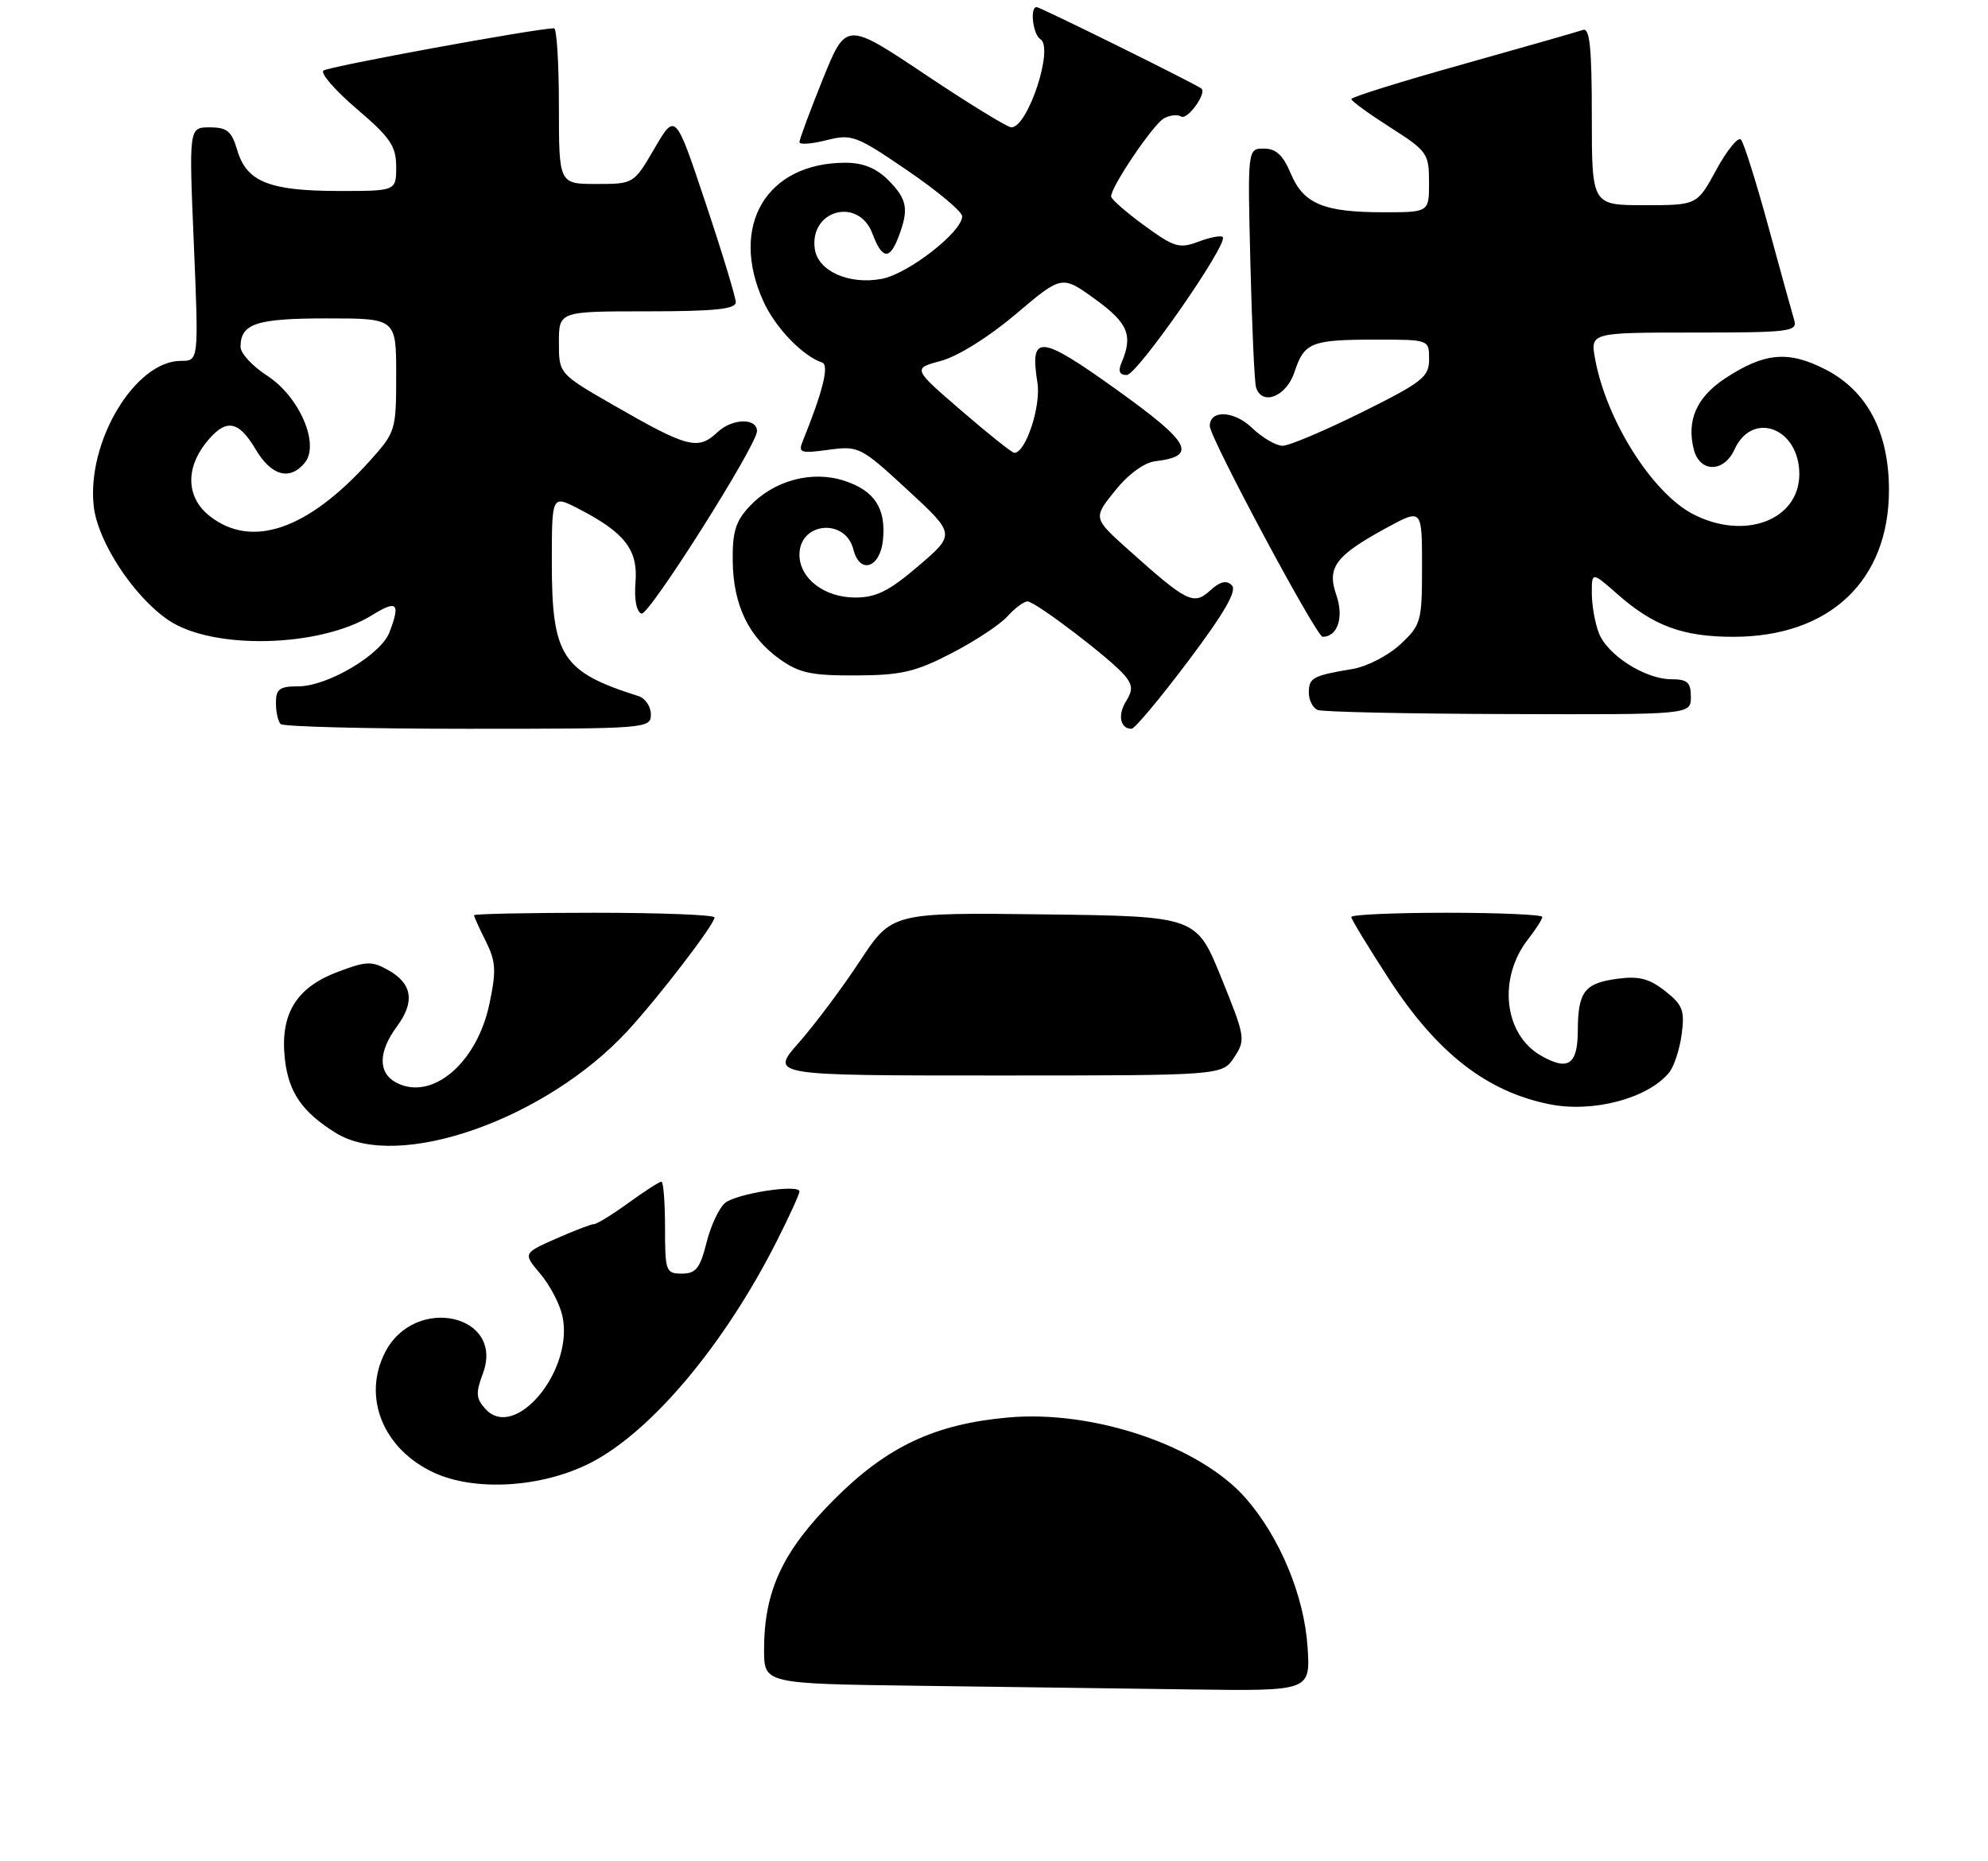<?xml version="1.0" encoding="UTF-8" standalone="no"?>
<!DOCTYPE svg PUBLIC "-//W3C//DTD SVG 1.1//EN" "http://www.w3.org/Graphics/SVG/1.1/DTD/svg11.dtd" >
<svg xmlns="http://www.w3.org/2000/svg" xmlns:xlink="http://www.w3.org/1999/xlink" version="1.1" viewBox="0 0 281 263">
 <g >
 <path fill="currentColor"
d=" M 92.00 100.97 C 92.00 99.85 91.21 98.69 90.25 98.38 C 79.44 94.97 78.00 92.75 78.00 79.53 C 78.00 69.96 78.00 69.96 81.75 71.89 C 88.31 75.27 90.19 77.69 89.83 82.27 C 89.63 84.75 89.96 86.47 90.68 86.72 C 91.71 87.07 107.00 62.90 107.00 60.93 C 107.00 59.04 103.50 59.12 101.43 61.07 C 98.66 63.67 97.24 63.31 86.75 57.28 C 79.00 52.82 79.00 52.82 79.00 48.41 C 79.00 44.00 79.00 44.00 91.50 44.00 C 100.99 44.00 104.00 43.69 104.00 42.72 C 104.00 42.02 102.08 35.70 99.73 28.68 C 95.47 15.92 95.47 15.92 92.52 20.96 C 89.58 26.00 89.58 26.00 84.29 26.00 C 79.00 26.00 79.00 26.00 79.00 15.00 C 79.00 8.95 78.69 4.00 78.32 4.00 C 75.87 4.00 46.35 9.41 45.71 9.98 C 45.27 10.37 47.41 12.82 50.46 15.42 C 55.18 19.45 56.00 20.66 56.00 23.58 C 56.00 27.00 56.00 27.00 47.75 26.99 C 38.04 26.97 34.86 25.68 33.54 21.24 C 32.75 18.54 32.10 18.00 29.64 18.00 C 26.70 18.00 26.70 18.00 27.40 34.50 C 28.09 51.00 28.09 51.00 25.58 51.00 C 19.09 51.00 12.23 62.44 13.25 71.56 C 13.82 76.59 18.91 84.34 23.83 87.66 C 30.07 91.88 45.20 91.51 52.56 86.96 C 56.15 84.74 56.63 85.20 55.05 89.36 C 53.85 92.53 46.30 97.00 42.16 97.00 C 39.52 97.00 39.00 97.38 39.00 99.33 C 39.00 100.62 39.30 101.97 39.67 102.33 C 40.03 102.70 51.96 103.00 66.17 103.00 C 91.47 103.00 92.00 102.96 92.00 100.97 Z  M 167.97 93.40 C 173.11 86.56 174.88 83.48 174.12 82.72 C 173.36 81.96 172.47 82.17 171.05 83.46 C 168.70 85.58 167.80 85.13 159.50 77.70 C 154.50 73.22 154.50 73.22 157.60 69.36 C 159.47 67.03 161.72 65.38 163.28 65.19 C 169.33 64.46 168.32 62.59 157.84 55.08 C 146.94 47.27 145.53 47.15 146.64 54.10 C 147.16 57.41 144.99 64.00 143.37 64.00 C 143.05 64.00 139.69 61.32 135.89 58.04 C 128.98 52.08 128.98 52.08 133.04 50.99 C 135.41 50.35 139.80 47.60 143.59 44.39 C 150.09 38.88 150.09 38.88 154.79 42.28 C 159.46 45.66 160.17 47.37 158.53 51.25 C 158.01 52.46 158.24 53.00 159.26 53.00 C 160.74 53.00 173.70 34.37 172.83 33.50 C 172.58 33.24 171.03 33.54 169.39 34.16 C 166.70 35.17 165.96 34.95 161.77 31.89 C 159.21 30.03 157.10 28.18 157.06 27.78 C 156.95 26.52 162.98 17.59 164.52 16.73 C 165.34 16.27 166.44 16.15 166.96 16.47 C 167.82 17.01 170.59 13.21 169.83 12.53 C 169.21 11.96 147.03 1.00 146.52 1.00 C 145.54 1.00 146.00 4.88 147.06 5.54 C 149.00 6.74 145.29 18.00 142.95 18.00 C 142.41 18.00 136.93 14.64 130.78 10.53 C 119.59 3.05 119.59 3.05 116.29 11.22 C 114.48 15.71 113.00 19.70 113.00 20.09 C 113.00 20.47 114.71 20.35 116.80 19.82 C 120.40 18.91 120.99 19.13 128.30 24.12 C 132.53 27.01 136.00 29.91 136.00 30.57 C 136.00 32.77 128.37 38.71 124.64 39.41 C 120.00 40.28 115.62 38.32 115.17 35.19 C 114.39 29.67 121.34 27.80 123.31 33.00 C 124.69 36.67 125.75 36.80 127.02 33.43 C 128.50 29.56 128.23 28.14 125.55 25.45 C 123.85 23.76 121.98 23.00 119.51 23.00 C 108.33 23.00 103.05 31.90 107.90 42.58 C 109.59 46.31 113.44 50.31 116.21 51.24 C 117.24 51.58 116.31 55.34 113.47 62.33 C 112.79 63.99 113.14 64.11 117.11 63.57 C 121.40 63.00 121.66 63.13 128.28 69.24 C 135.06 75.50 135.06 75.50 129.83 79.98 C 125.67 83.54 123.84 84.45 120.88 84.45 C 116.52 84.45 113.00 81.75 113.00 78.39 C 113.00 73.79 119.50 73.17 120.63 77.67 C 121.52 81.23 124.42 80.27 124.81 76.29 C 125.24 71.84 123.63 69.36 119.38 67.96 C 114.78 66.44 109.39 67.89 105.94 71.57 C 103.98 73.66 103.51 75.17 103.57 79.33 C 103.65 85.53 105.82 90.02 110.23 93.17 C 112.97 95.12 114.71 95.49 121.00 95.46 C 127.39 95.43 129.39 94.97 134.50 92.32 C 137.80 90.62 141.36 88.27 142.40 87.11 C 143.45 85.95 144.72 85.00 145.23 85.00 C 146.36 85.00 157.05 93.15 158.99 95.48 C 160.10 96.83 160.14 97.55 159.16 99.12 C 157.95 101.05 158.34 103.00 159.94 103.00 C 160.39 103.00 164.00 98.68 167.97 93.40 Z  M 239.00 98.50 C 239.00 96.44 238.52 96.00 236.25 96.00 C 232.52 95.99 227.17 92.57 225.98 89.43 C 225.44 88.02 225.00 85.50 225.00 83.83 C 225.00 80.79 225.00 80.79 228.68 84.02 C 233.75 88.48 237.91 90.00 245.00 90.00 C 258.60 90.00 267.00 82.08 267.00 69.25 C 267.00 61.06 263.92 55.23 258.00 52.20 C 252.74 49.51 249.37 49.83 243.78 53.52 C 239.81 56.16 238.38 59.41 239.41 63.50 C 240.24 66.82 243.67 66.83 245.17 63.52 C 247.70 57.97 254.33 60.49 254.33 67.00 C 254.33 73.51 246.60 76.43 239.32 72.67 C 233.54 69.67 227.07 59.44 225.47 50.75 C 224.78 47.00 224.78 47.00 239.46 47.00 C 252.97 47.00 254.09 46.86 253.61 45.25 C 253.32 44.29 251.67 38.33 249.95 32.00 C 248.22 25.68 246.48 20.15 246.08 19.72 C 245.68 19.30 244.12 21.21 242.61 23.97 C 239.88 29.00 239.88 29.00 232.44 29.00 C 225.00 29.00 225.00 29.00 225.00 16.39 C 225.00 6.74 224.71 3.89 223.75 4.23 C 223.06 4.47 215.41 6.66 206.75 9.09 C 198.09 11.51 191.00 13.72 191.01 14.00 C 191.01 14.28 193.48 16.07 196.50 18.00 C 201.74 21.34 201.99 21.69 201.99 25.75 C 202.00 30.00 202.00 30.00 195.57 30.00 C 187.08 30.00 184.24 28.81 182.44 24.51 C 181.36 21.93 180.36 21.00 178.66 21.00 C 176.34 21.00 176.34 21.00 176.74 37.25 C 176.96 46.19 177.32 54.06 177.54 54.75 C 178.39 57.42 181.83 56.05 182.97 52.59 C 184.36 48.38 185.31 48.00 194.58 48.00 C 202.00 48.00 202.00 48.00 202.00 50.77 C 202.00 53.28 201.08 54.00 192.49 58.27 C 187.25 60.87 182.22 63.00 181.29 63.00 C 180.37 63.00 178.42 61.86 176.97 60.47 C 174.42 58.03 171.00 57.88 171.00 60.21 C 171.00 61.85 186.08 90.00 186.95 90.00 C 189.08 90.00 189.98 87.24 188.89 84.10 C 187.52 80.18 188.75 78.54 196.02 74.58 C 201.00 71.88 201.00 71.88 201.00 80.04 C 201.00 87.86 200.87 88.32 197.93 91.07 C 196.24 92.65 193.20 94.21 191.18 94.55 C 185.57 95.48 185.00 95.78 185.00 97.89 C 185.00 98.96 185.56 100.06 186.25 100.34 C 186.94 100.62 199.09 100.88 213.25 100.92 C 239.00 101.00 239.00 101.00 239.00 98.50 Z  M 129.75 238.25 C 108.00 237.96 108.00 237.96 108.00 233.16 C 108.00 224.84 110.63 219.21 117.92 211.91 C 125.35 204.46 132.09 201.28 142.43 200.34 C 154.54 199.23 169.56 204.32 176.06 211.72 C 180.89 217.22 184.34 225.52 184.82 232.75 C 185.23 239.00 185.23 239.00 168.37 238.77 C 159.09 238.64 141.71 238.41 129.75 238.25 Z  M 61.27 208.10 C 54.12 204.75 51.18 197.42 54.45 191.09 C 58.67 182.94 71.41 185.78 68.24 194.16 C 67.23 196.86 67.28 197.66 68.61 199.12 C 72.80 203.75 81.18 193.63 79.49 185.97 C 79.13 184.31 77.73 181.64 76.38 180.04 C 73.93 177.13 73.93 177.13 78.59 175.06 C 81.16 173.93 83.58 173.00 83.98 173.00 C 84.37 173.00 86.56 171.65 88.84 170.00 C 91.12 168.35 93.21 167.00 93.49 167.00 C 93.77 167.00 94.00 169.93 94.00 173.50 C 94.00 179.68 94.12 180.00 96.38 180.00 C 98.36 180.00 98.95 179.26 99.86 175.64 C 100.46 173.24 101.64 170.71 102.48 170.02 C 104.11 168.67 113.00 167.30 113.00 168.40 C 113.00 168.76 111.59 171.86 109.86 175.28 C 102.46 189.97 92.11 202.31 83.50 206.73 C 76.64 210.25 67.11 210.84 61.27 208.10 Z  M 47.50 160.14 C 42.73 157.20 40.80 154.40 40.27 149.71 C 39.56 143.39 41.81 139.62 47.61 137.41 C 51.76 135.82 52.53 135.79 54.87 137.10 C 58.29 139.02 58.68 141.58 56.10 145.08 C 53.46 148.64 53.42 151.62 55.98 152.99 C 61.01 155.68 67.42 150.29 69.18 141.87 C 70.17 137.18 70.09 135.89 68.67 133.03 C 67.75 131.20 67.00 129.54 67.00 129.35 C 67.00 129.16 74.65 129.00 84.00 129.00 C 93.35 129.00 101.00 129.30 101.00 129.66 C 101.00 130.63 93.17 140.85 88.74 145.66 C 77.19 158.21 56.27 165.55 47.50 160.14 Z  M 219.00 156.06 C 210.15 154.28 203.15 148.84 196.39 138.46 C 193.43 133.91 191.00 129.92 191.00 129.60 C 191.00 129.27 197.07 129.00 204.50 129.00 C 211.93 129.00 218.00 129.27 218.00 129.59 C 218.00 129.92 217.11 131.31 216.03 132.69 C 211.69 138.20 212.55 146.16 217.79 149.18 C 221.65 151.40 223.00 150.49 223.02 145.67 C 223.04 140.16 223.96 138.95 228.61 138.33 C 231.65 137.92 233.12 138.30 235.36 140.06 C 237.86 142.03 238.15 142.81 237.70 146.20 C 237.41 148.33 236.61 150.77 235.91 151.61 C 232.88 155.26 225.15 157.30 219.00 156.06 Z  M 112.92 147.35 C 115.18 144.79 119.06 139.61 121.54 135.83 C 126.07 128.96 126.07 128.96 147.58 129.23 C 169.10 129.50 169.10 129.50 172.62 138.17 C 176.02 146.55 176.09 146.94 174.46 149.42 C 172.77 152.00 172.77 152.00 140.80 152.00 C 108.83 152.00 108.83 152.00 112.92 147.35 Z  M 29.63 72.93 C 26.39 70.38 26.17 66.32 29.07 62.63 C 31.86 59.10 33.66 59.32 36.13 63.50 C 38.35 67.25 40.95 67.97 43.07 65.42 C 45.24 62.80 42.33 56.05 37.75 53.09 C 35.69 51.76 34.00 49.93 34.00 49.03 C 34.00 45.73 36.21 45.00 46.20 45.00 C 56.00 45.00 56.00 45.00 56.00 53.00 C 56.00 60.83 55.92 61.08 52.25 65.16 C 43.50 74.88 35.58 77.60 29.63 72.93 Z "/>
</g>
</svg>